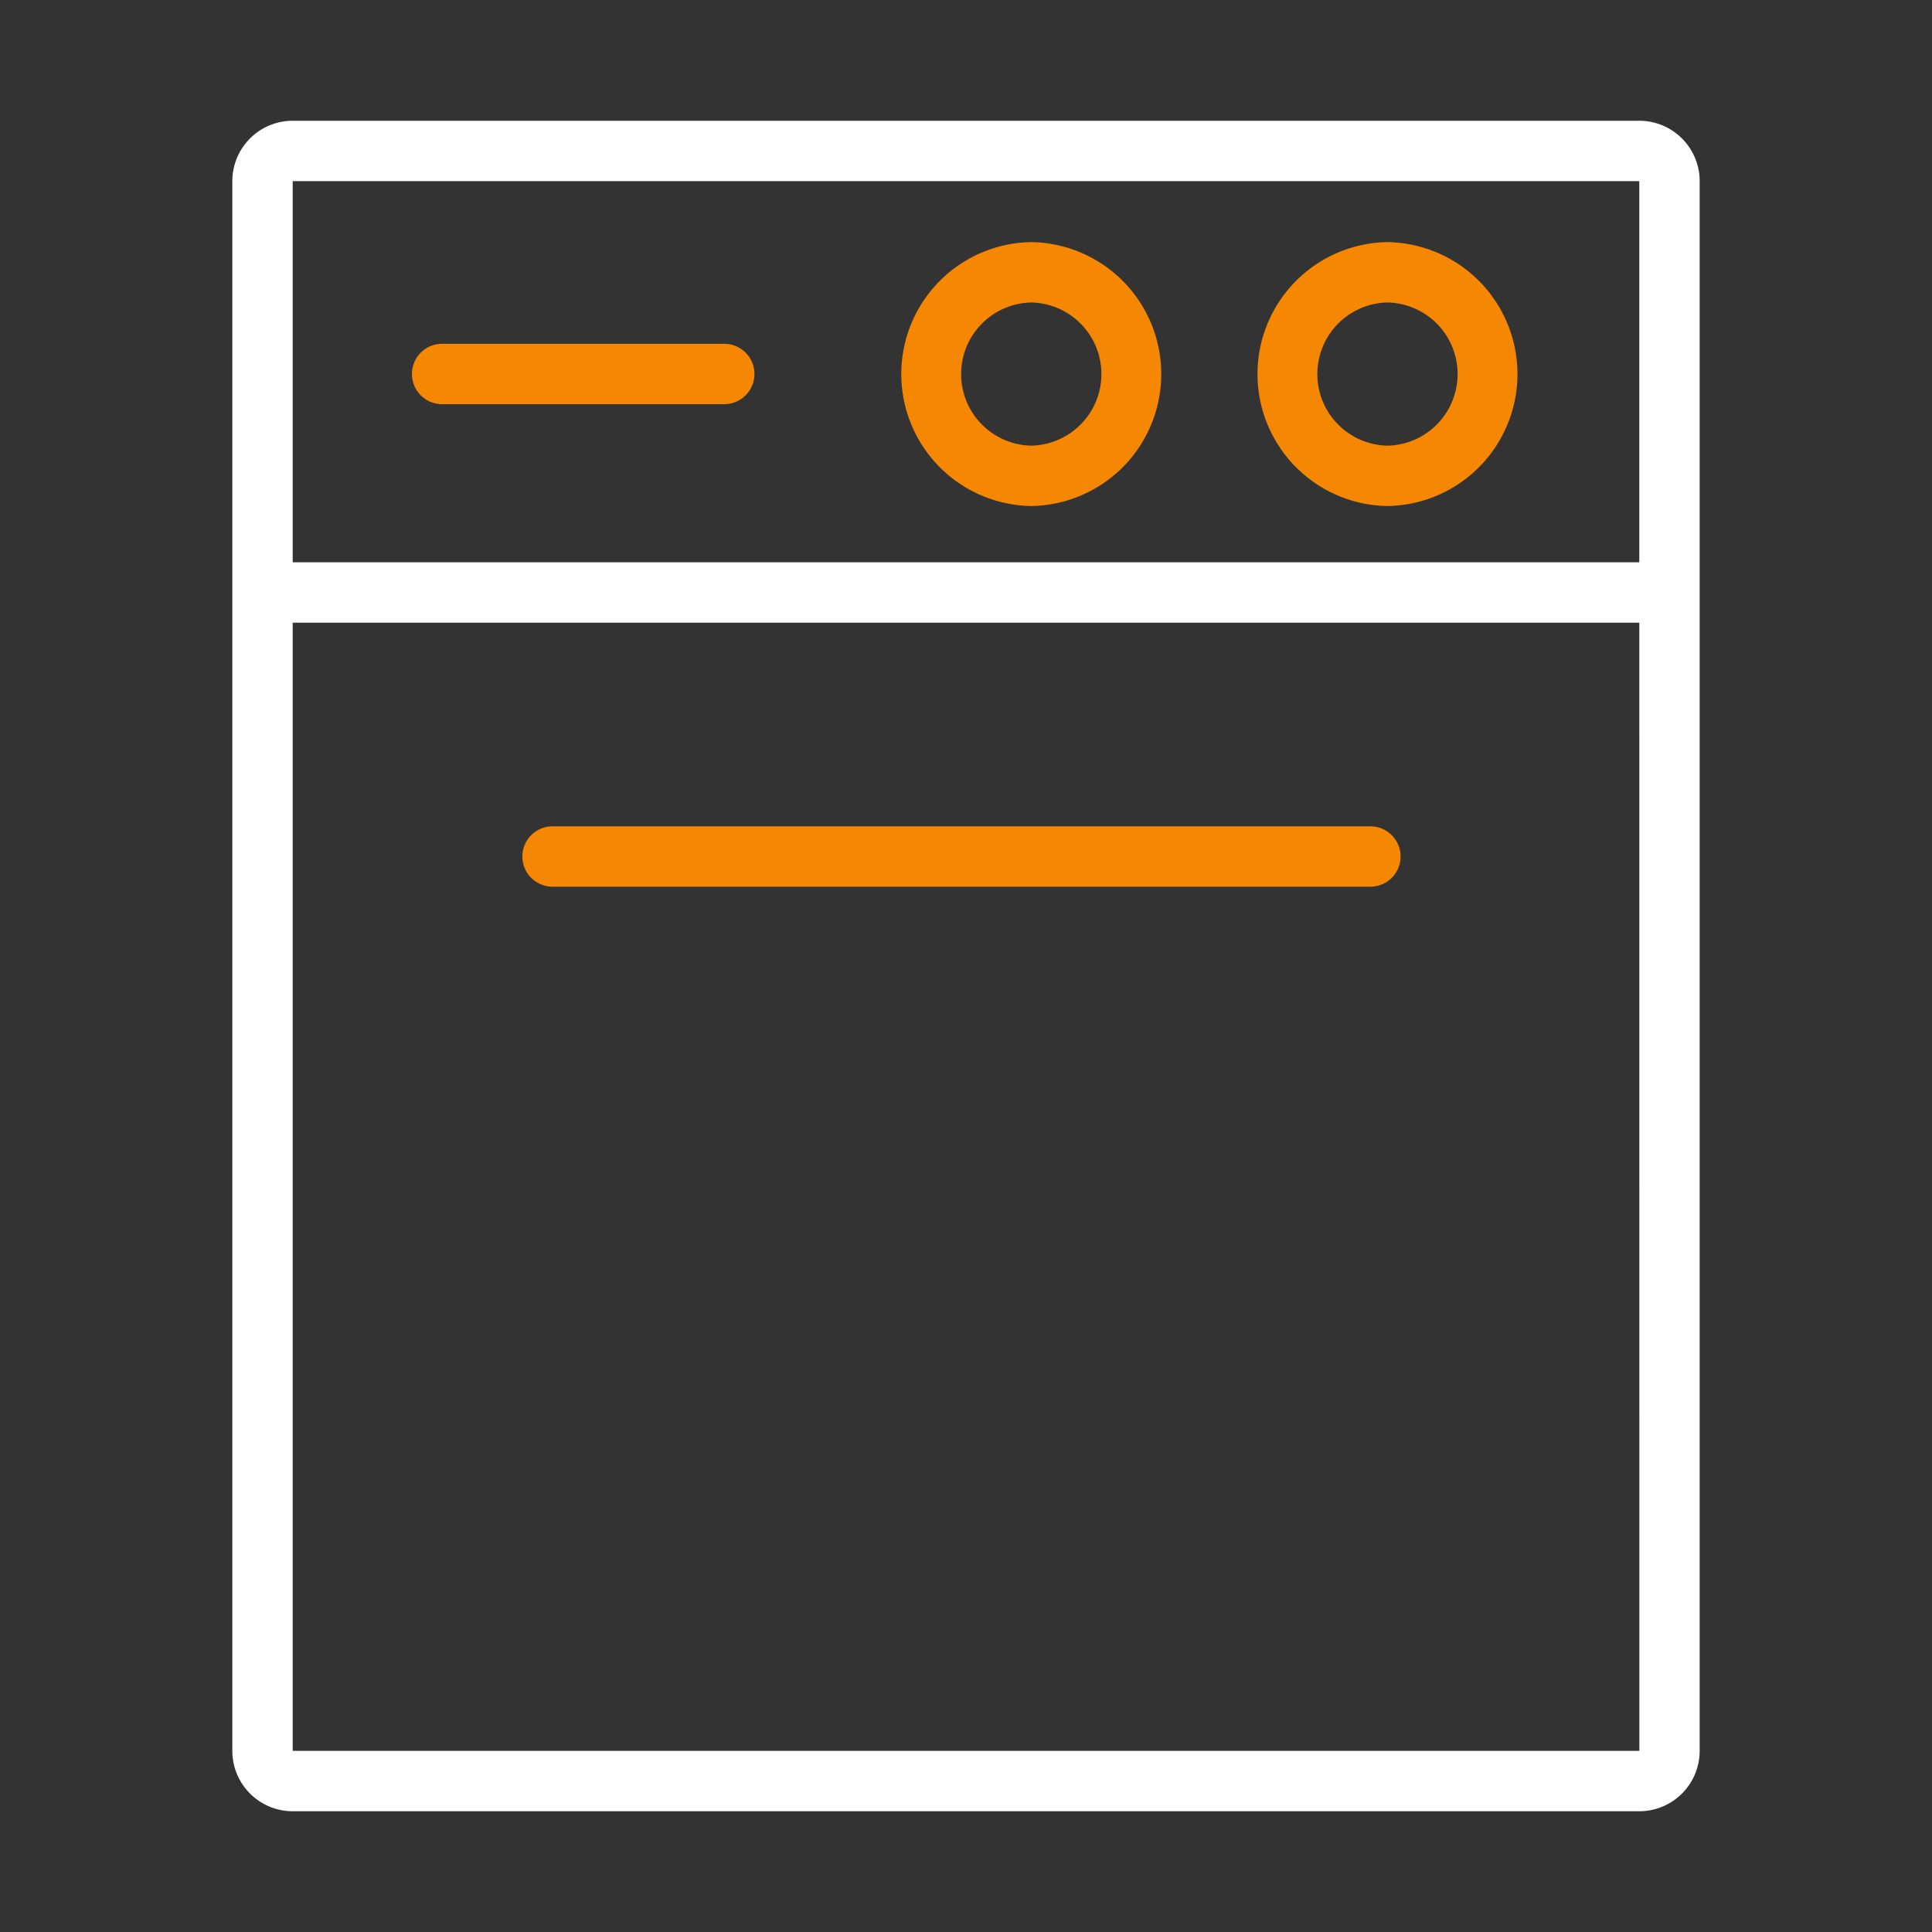 <svg xmlns="http://www.w3.org/2000/svg" viewBox="0 0 64 64" fill="#ffffff">
    <rect x="0" y="0" width="64" height="64" fill="#333333" stroke="none"/>
    <path d="M54.304,4H9.696a2.002,2.002,0,0,0-2,2V58a2.002,2.002,0,0,0,2,2H54.304a2.002,2.002,0,0,0,2-2V6A2.002,2.002,0,0,0,54.304,4Zm0,2,0,12.627H9.696V6ZM9.696,58V20.627H54.305L54.306,58Z"></path>
    <path fill="#F68702" d="M45.962 16.763A4.372 4.372 0 0045.962 8.02 4.372 4.372 0 0045.962 16.763zm0-6.743a2.372 2.372 0 01-0 4.743A2.372 2.372 0 0145.962 10.02zM34.162 16.763A4.372 4.372 0 0034.162 8.02 4.372 4.372 0 0034.162 16.763zm0-6.743a2.372 2.372 0 01-0 4.743A2.372 2.372 0 0134.162 10.02zM14.646 13.389h9.346a1 1 0 00-0-2H14.646A1 1 0 0014.646 13.389zM45.396 27.373H18.304a1 1 0 00 0 2H45.396A1 1 0 0045.396 27.373z"></path>
</svg>